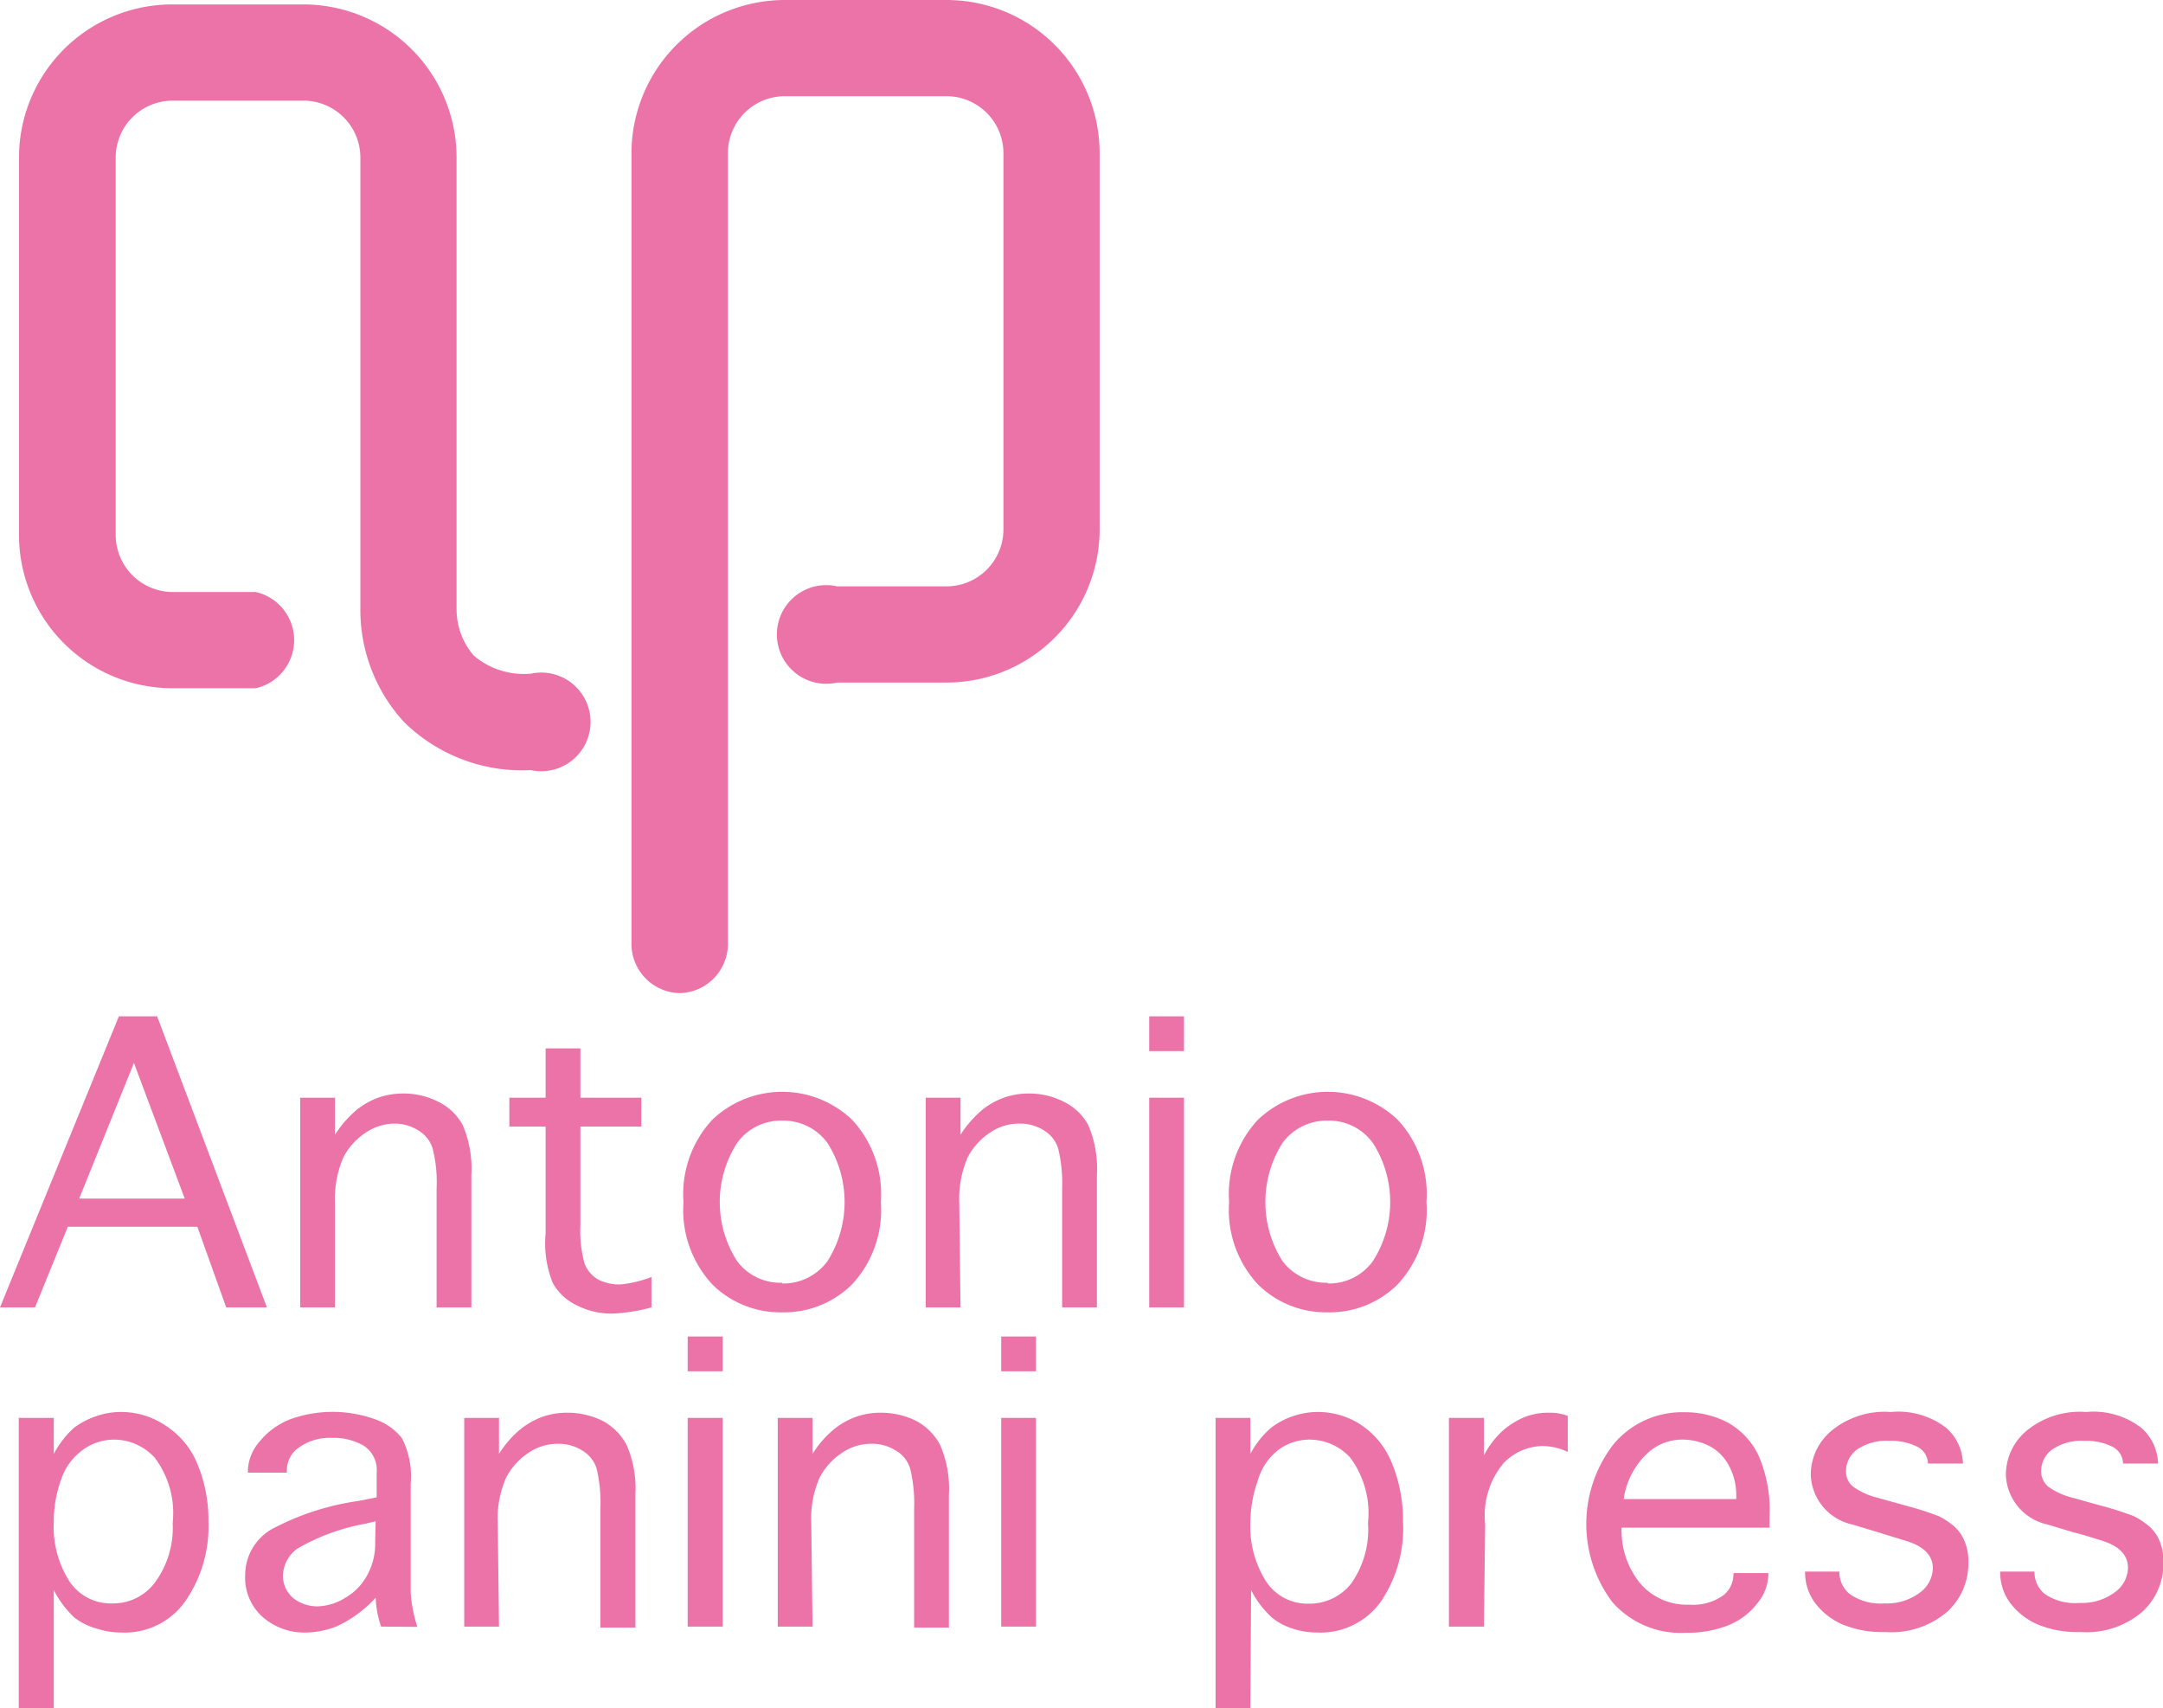<svg xmlns="http://www.w3.org/2000/svg" viewBox="0 0 87.69 69.24"><defs><style>.cls-1{fill:#ec73a8;}</style></defs><g id="圖層_2" data-name="圖層 2"><g id="圖層_1-2" data-name="圖層 1"><path class="cls-1" d="M1.42,53H0L4.82,41.2H6.37L10.82,53H9.17L8,49.73H2.75Zm1.79-4.41H7.49L5.43,43.09Z"/><path class="cls-1" d="M13.58,53H12.17V44.5h1.41V46a4.53,4.53,0,0,1,.87-1,3.11,3.11,0,0,1,.88-.5,3,3,0,0,1,1-.17,3.07,3.07,0,0,1,1.43.33,2.25,2.25,0,0,1,1,.95,4.48,4.48,0,0,1,.35,2V53H17.7V48.18a5.59,5.59,0,0,0-.16-1.62,1.3,1.3,0,0,0-.59-.74,1.78,1.78,0,0,0-.95-.27,2.1,2.1,0,0,0-1.18.37,2.68,2.68,0,0,0-.9,1,4.25,4.25,0,0,0-.34,1.87Z"/><path class="cls-1" d="M26.41,51.77V53a7,7,0,0,1-1.57.25,3.07,3.07,0,0,1-1.43-.32,2.19,2.19,0,0,1-1-.92A4.28,4.28,0,0,1,22.12,50V45.67H20.65V44.5h1.47v-2h1.41v2H26v1.17H23.53v4a5,5,0,0,0,.17,1.56,1.29,1.29,0,0,0,.55.64,1.93,1.93,0,0,0,.9.2A4.88,4.88,0,0,0,26.41,51.77Z"/><path class="cls-1" d="M31.71,53.2a3.91,3.91,0,0,1-2.83-1.13,4.42,4.42,0,0,1-1.17-3.34,4.42,4.42,0,0,1,1.17-3.34,4.11,4.11,0,0,1,5.66,0,4.42,4.42,0,0,1,1.17,3.34,4.42,4.42,0,0,1-1.17,3.34A3.91,3.91,0,0,1,31.71,53.2Zm0-1.17a2.21,2.21,0,0,0,1.84-.91,4.48,4.48,0,0,0,0-4.78,2.21,2.21,0,0,0-1.84-.91,2.18,2.18,0,0,0-1.83.91,4.43,4.43,0,0,0,0,4.78A2.18,2.18,0,0,0,31.71,52Z"/><path class="cls-1" d="M38.94,53H37.53V44.5h1.41V46a4.53,4.53,0,0,1,.87-1,3.11,3.11,0,0,1,.88-.5,3,3,0,0,1,1-.17,3.07,3.07,0,0,1,1.43.33,2.25,2.25,0,0,1,1,.95,4.48,4.48,0,0,1,.35,2V53H43.06V48.18a6,6,0,0,0-.16-1.62,1.3,1.3,0,0,0-.59-.74,1.78,1.78,0,0,0-1-.27,2.08,2.08,0,0,0-1.18.37,2.68,2.68,0,0,0-.9,1,4.25,4.25,0,0,0-.34,1.87Z"/><path class="cls-1" d="M46.59,42.61V41.2H48v1.41Zm0,1.89H48V53H46.59Z"/><path class="cls-1" d="M53.83,53.2A3.91,3.91,0,0,1,51,52.07a4.42,4.42,0,0,1-1.17-3.34A4.42,4.42,0,0,1,51,45.39a4.11,4.11,0,0,1,5.66,0,4.42,4.42,0,0,1,1.17,3.34,4.42,4.42,0,0,1-1.17,3.34A3.91,3.91,0,0,1,53.83,53.2Zm0-1.17a2.18,2.18,0,0,0,1.83-.91,4.43,4.43,0,0,0,0-4.78,2.18,2.18,0,0,0-1.83-.91,2.21,2.21,0,0,0-1.84.91,4.48,4.48,0,0,0,0,4.78A2.21,2.21,0,0,0,53.83,52Z"/><path class="cls-1" d="M2.18,69.24H.76V57.48H2.18v1.46A3.85,3.85,0,0,1,3,57.88a3.22,3.22,0,0,1,.9-.47,3,3,0,0,1,1-.17,3.2,3.2,0,0,1,1.78.53A3.36,3.36,0,0,1,8,59.34a5.9,5.9,0,0,1,.45,2.35,5.3,5.3,0,0,1-.93,3.21,3,3,0,0,1-2.6,1.28,3.11,3.11,0,0,1-1-.16A2.54,2.54,0,0,1,3,65.56a4.12,4.12,0,0,1-.82-1.1Zm0-7.53a4.09,4.09,0,0,0,.62,2.37A2,2,0,0,0,4.55,65a2.11,2.11,0,0,0,1.71-.82A3.73,3.73,0,0,0,7,61.74a3.73,3.73,0,0,0-.73-2.65,2.24,2.24,0,0,0-1.64-.73,2.16,2.16,0,0,0-1.25.4A2.43,2.43,0,0,0,2.47,60,5,5,0,0,0,2.18,61.71Z"/><path class="cls-1" d="M15.45,65.94a4.08,4.08,0,0,1-.22-1.17,4.93,4.93,0,0,1-1.58,1.16,3.48,3.48,0,0,1-1.26.25,2.54,2.54,0,0,1-1.73-.62,2.12,2.12,0,0,1-.72-1.7A2.15,2.15,0,0,1,11,62a10.58,10.58,0,0,1,3.51-1.15l.76-.15v-1a1.17,1.17,0,0,0-.52-1.09,2.41,2.41,0,0,0-1.26-.32,2.15,2.15,0,0,0-1.37.39,1.12,1.12,0,0,0-.49.9v.12H10.05v-.11a1.89,1.89,0,0,1,.48-1.16,3,3,0,0,1,1.25-.9,5.08,5.08,0,0,1,3.41,0,2.36,2.36,0,0,1,1.11.78,3.39,3.39,0,0,1,.35,1.83v3.3c0,.36,0,.74,0,1.13a5.75,5.75,0,0,0,.27,1.38Zm-.22-4.27-.42.1a8.48,8.48,0,0,0-2.74,1,1.39,1.39,0,0,0-.6,1.12,1.18,1.18,0,0,0,.7,1.07,1.58,1.58,0,0,0,.69.16A2.21,2.21,0,0,0,14,64.77a2.31,2.31,0,0,0,.89-.92,2.63,2.63,0,0,0,.32-1.34Z"/><path class="cls-1" d="M20.23,65.94H18.82V57.48h1.41v1.46a4.1,4.1,0,0,1,.87-1,3.11,3.11,0,0,1,.88-.5,3,3,0,0,1,1-.17,3.2,3.2,0,0,1,1.43.32,2.33,2.33,0,0,1,1,1,4.45,4.45,0,0,1,.35,2v5.39H24.34V61.15a6,6,0,0,0-.15-1.61,1.31,1.31,0,0,0-.59-.74,1.78,1.78,0,0,0-1-.27,2.08,2.08,0,0,0-1.18.37,2.68,2.68,0,0,0-.9,1,4.11,4.11,0,0,0-.34,1.87Z"/><path class="cls-1" d="M27.88,55.59V54.18H29.3v1.41Zm0,1.89H29.3v8.46H27.88Z"/><path class="cls-1" d="M32.94,65.94H31.53V57.48h1.41v1.46a4.1,4.1,0,0,1,.87-1,3.11,3.11,0,0,1,.88-.5,3,3,0,0,1,1-.17,3.2,3.2,0,0,1,1.43.32,2.33,2.33,0,0,1,1,1,4.45,4.45,0,0,1,.35,2v5.39H37.06V61.15a5.94,5.94,0,0,0-.16-1.61,1.27,1.27,0,0,0-.59-.74,1.78,1.78,0,0,0-1-.27,2.08,2.08,0,0,0-1.18.37,2.68,2.68,0,0,0-.9,1,4.11,4.11,0,0,0-.34,1.87Z"/><path class="cls-1" d="M40.59,55.59V54.18H42v1.41Zm0,1.89H42v8.46H40.59Z"/><path class="cls-1" d="M50.69,69.24H49.28V57.48h1.41v1.46a3.67,3.67,0,0,1,.84-1.06,3,3,0,0,1,.89-.47,3.07,3.07,0,0,1,1-.17,3.17,3.17,0,0,1,1.77.53,3.38,3.38,0,0,1,1.25,1.57,6.08,6.08,0,0,1,.44,2.35A5.3,5.3,0,0,1,56,64.9a3,3,0,0,1-2.6,1.28,3.11,3.11,0,0,1-1-.16,2.49,2.49,0,0,1-.85-.46,3.91,3.91,0,0,1-.83-1.1Zm0-7.53a4.17,4.17,0,0,0,.62,2.37,2,2,0,0,0,1.75.93,2.14,2.14,0,0,0,1.72-.82,3.79,3.79,0,0,0,.68-2.45,3.79,3.79,0,0,0-.72-2.65,2.24,2.24,0,0,0-1.65-.73,2.11,2.11,0,0,0-1.24.4A2.38,2.38,0,0,0,51,60,5.22,5.22,0,0,0,50.69,61.71Z"/><path class="cls-1" d="M60.16,65.94H58.74V57.48h1.42V59a3.59,3.59,0,0,1,.76-1,3.31,3.31,0,0,1,.88-.55,2.62,2.62,0,0,1,1-.18,2,2,0,0,1,.76.13v1.46a2.42,2.42,0,0,0-1.06-.24,2.25,2.25,0,0,0-1.54.69,3.31,3.31,0,0,0-.75,2.48Z"/><path class="cls-1" d="M70.28,63.77h1.41v.08A1.88,1.88,0,0,1,71.24,65a2.79,2.79,0,0,1-1.18.89,4.49,4.49,0,0,1-1.7.3,3.69,3.69,0,0,1-3-1.25,5.28,5.28,0,0,1,.06-6.4,3.62,3.62,0,0,1,2.86-1.29,3.73,3.73,0,0,1,1.75.41A3,3,0,0,1,71.29,59a5.51,5.51,0,0,1,.45,2.46v.47h-6a3.4,3.4,0,0,0,.74,2.24,2.48,2.48,0,0,0,2,.88,2.11,2.11,0,0,0,1.36-.36,1.06,1.06,0,0,0,.43-.8Zm-4.46-3h4.57v-.16a2.54,2.54,0,0,0-.28-1.16,1.9,1.9,0,0,0-.79-.82,2.41,2.41,0,0,0-1.17-.27A2.07,2.07,0,0,0,66.7,59,3.14,3.14,0,0,0,65.82,60.82Z"/><path class="cls-1" d="M73.16,63.71h1.41v0a1.14,1.14,0,0,0,.42.91A2.17,2.17,0,0,0,76.4,65a2.23,2.23,0,0,0,1.41-.42,1.28,1.28,0,0,0,.55-1c0-.52-.36-.89-1.07-1.11l-.72-.22-.48-.15-1-.3a2.14,2.14,0,0,1-1.68-2A2.33,2.33,0,0,1,74.25,58a3.4,3.4,0,0,1,2.41-.76,3.18,3.18,0,0,1,2.25.65,2,2,0,0,1,.67,1.44v0H78.16v0a.77.77,0,0,0-.43-.68,2.35,2.35,0,0,0-1.14-.24,2.1,2.1,0,0,0-1.3.35,1.08,1.08,0,0,0-.45.87.78.78,0,0,0,.29.64,2.91,2.91,0,0,0,1,.45l.68.19.5.14a12.39,12.39,0,0,1,1.28.41,2.86,2.86,0,0,1,.51.32,1.6,1.6,0,0,1,.53.66,2.13,2.13,0,0,1,.17.9,2.65,2.65,0,0,1-.86,2,3.48,3.48,0,0,1-2.51.82,4.2,4.2,0,0,1-1.74-.31,2.79,2.79,0,0,1-1.1-.86,2.08,2.08,0,0,1-.41-1.27Z"/><path class="cls-1" d="M81.07,63.71h1.41v0a1.14,1.14,0,0,0,.42.91,2.17,2.17,0,0,0,1.41.36,2.23,2.23,0,0,0,1.41-.42,1.25,1.25,0,0,0,.55-1c0-.52-.36-.89-1.07-1.11l-.72-.22L84,62.1l-1-.3a2.14,2.14,0,0,1-1.68-2A2.33,2.33,0,0,1,82.16,58a3.4,3.4,0,0,1,2.41-.76,3.18,3.18,0,0,1,2.25.65,2,2,0,0,1,.67,1.44v0H86.07v0a.77.77,0,0,0-.43-.68,2.35,2.35,0,0,0-1.14-.24,2.1,2.1,0,0,0-1.3.35,1.08,1.08,0,0,0-.45.87.81.81,0,0,0,.29.64,2.91,2.91,0,0,0,1,.45l.68.19.5.14a12.39,12.39,0,0,1,1.28.41,2.86,2.86,0,0,1,.51.32,1.6,1.6,0,0,1,.53.66,2.13,2.13,0,0,1,.17.9,2.65,2.65,0,0,1-.86,2,3.48,3.48,0,0,1-2.51.82,4.2,4.2,0,0,1-1.74-.31,2.79,2.79,0,0,1-1.1-.86,2.08,2.08,0,0,1-.41-1.27Z"/><path class="cls-1" d="M21.52,31.22a6.82,6.82,0,0,1-5.14-1.95,6.72,6.72,0,0,1-1.77-4.66V6.38a2.31,2.31,0,0,0-2.31-2.3H7a2.31,2.31,0,0,0-2.31,2.3V21.64A2.32,2.32,0,0,0,7,24h3.37a2,2,0,0,1,0,3.9H7A6.22,6.22,0,0,1,.77,21.64V6.38A6.21,6.21,0,0,1,7,.18H12.3a6.21,6.21,0,0,1,6.21,6.2V24.69a2.87,2.87,0,0,0,.7,1.89,3.14,3.14,0,0,0,2.31.73,2,2,0,1,1,0,3.91Z"/><path class="cls-1" d="M27.55,40.26a2,2,0,0,1-1.95-1.95V6.21A6.22,6.22,0,0,1,31.81,0h6.56a6.21,6.21,0,0,1,6.21,6.21V21.46a6.21,6.21,0,0,1-6.21,6.21H33.94a2,2,0,1,1,0-3.9h4.43a2.31,2.31,0,0,0,2.31-2.31V6.21A2.31,2.31,0,0,0,38.37,3.9H31.81a2.31,2.31,0,0,0-2.3,2.31v32.1A2,2,0,0,1,27.55,40.26Z"/></g></g></svg>